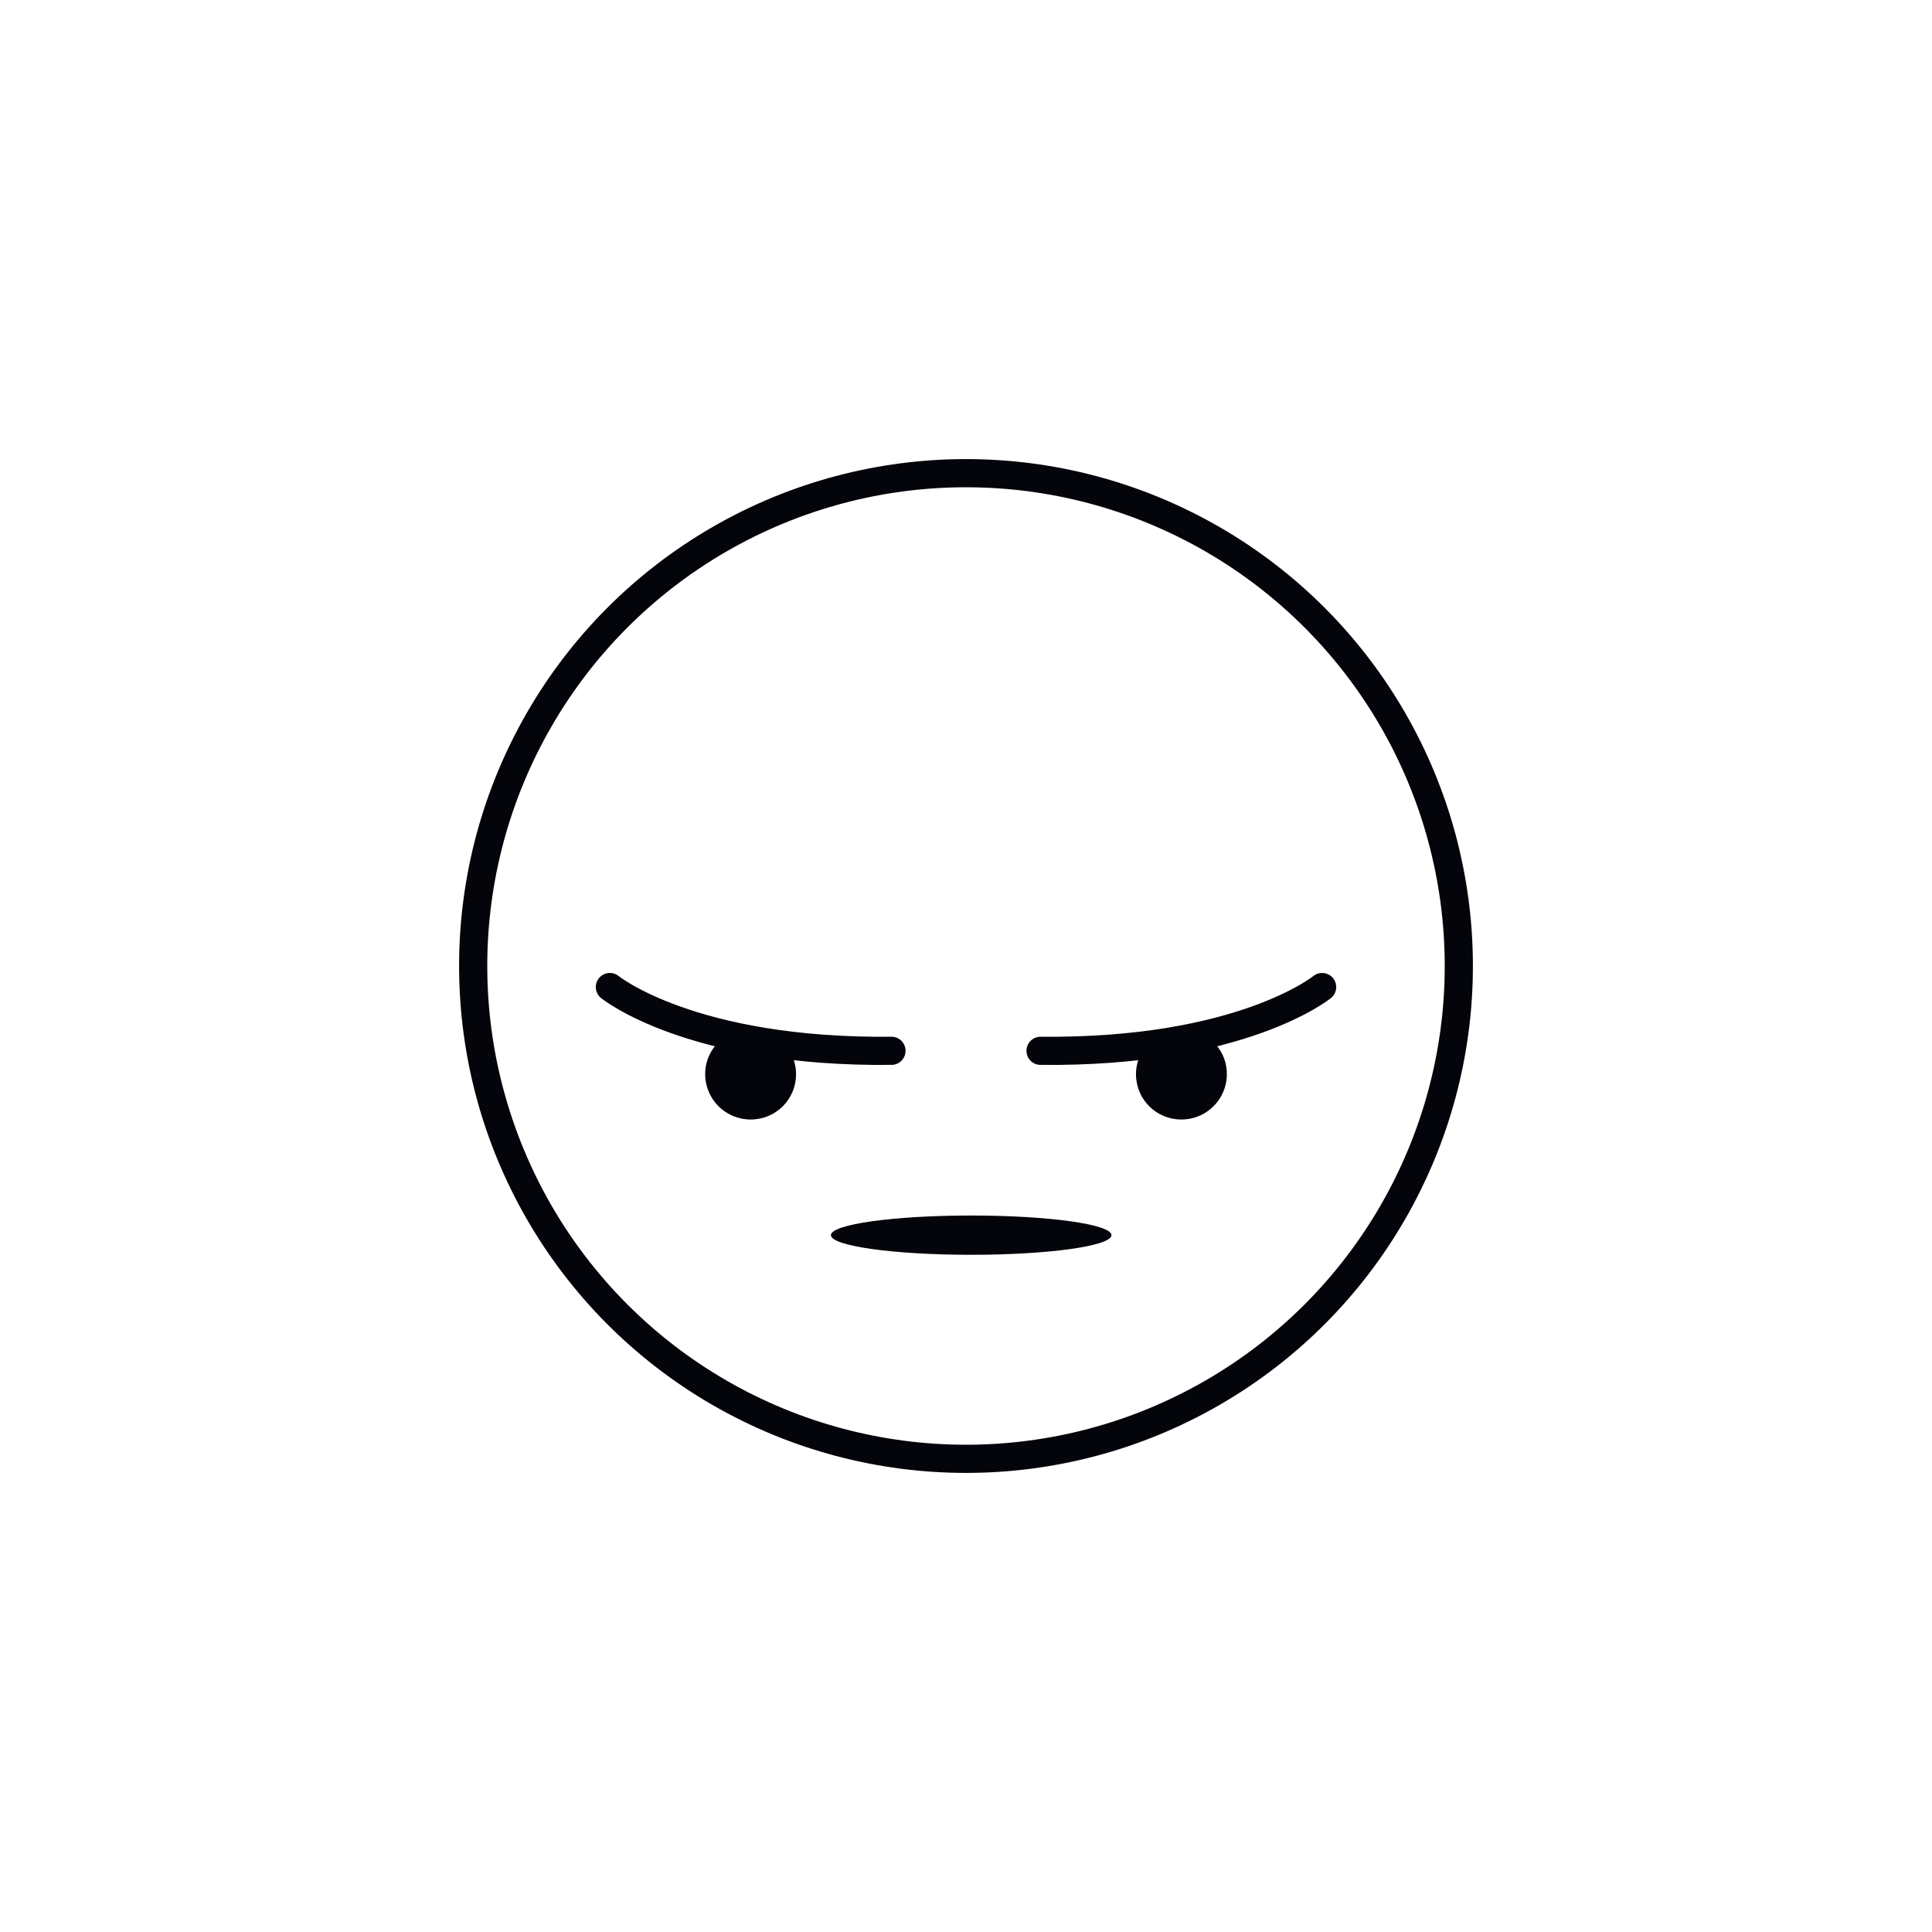 <?xml version="1.0" ?><svg style="enable-background:new 0 0 48 48;" version="1.1" viewBox="0 0 48 48" xml:space="preserve" xmlns="http://www.w3.org/2000/svg" xmlns:xlink="http://www.w3.org/1999/xlink"><style type="text/css">
	.st0{display:none;}
	.st1-angry{fill:none;stroke:#04050A;stroke-width:0.7;stroke-linecap:round;stroke-linejoin:round;stroke-miterlimit:10;}
	.st2-angry{fill:#04050A;}
</style><g class="st0" id="Padding__x26__Artboard"/><g id="Icons"><g><g><circle class="st1-angry" cx="24" cy="24" r="12.244"/></g><g><path class="st1-angry" d="M15.152,24.523c0,0,2.006,1.637,6.996,1.584"/><path class="st2-angry" d="M19.505,25.962c0.171,0.197,0.273,0.45,0.273,0.723     c0,0.628-0.501,1.129-1.129,1.129c-0.622,0-1.129-0.501-1.129-1.129c0-0.419,0.228-0.78,0.571-0.971     l0.479,0.1C18.569,25.814,19.436,25.952,19.505,25.962z"/><path class="st1-angry" d="M32.848,24.523c0,0-2.006,1.637-6.996,1.584"/><path class="st2-angry" d="M29.91,25.714c0.343,0.19,0.571,0.552,0.571,0.971     c0,0.628-0.508,1.129-1.129,1.129c-0.628,0-1.129-0.501-1.129-1.129c0-0.273,0.102-0.527,0.273-0.723     L29.91,25.714z"/><ellipse class="st2-angry" cx="24.129" cy="30.687" rx="3.485" ry="0.488"/></g></g></g></svg>
